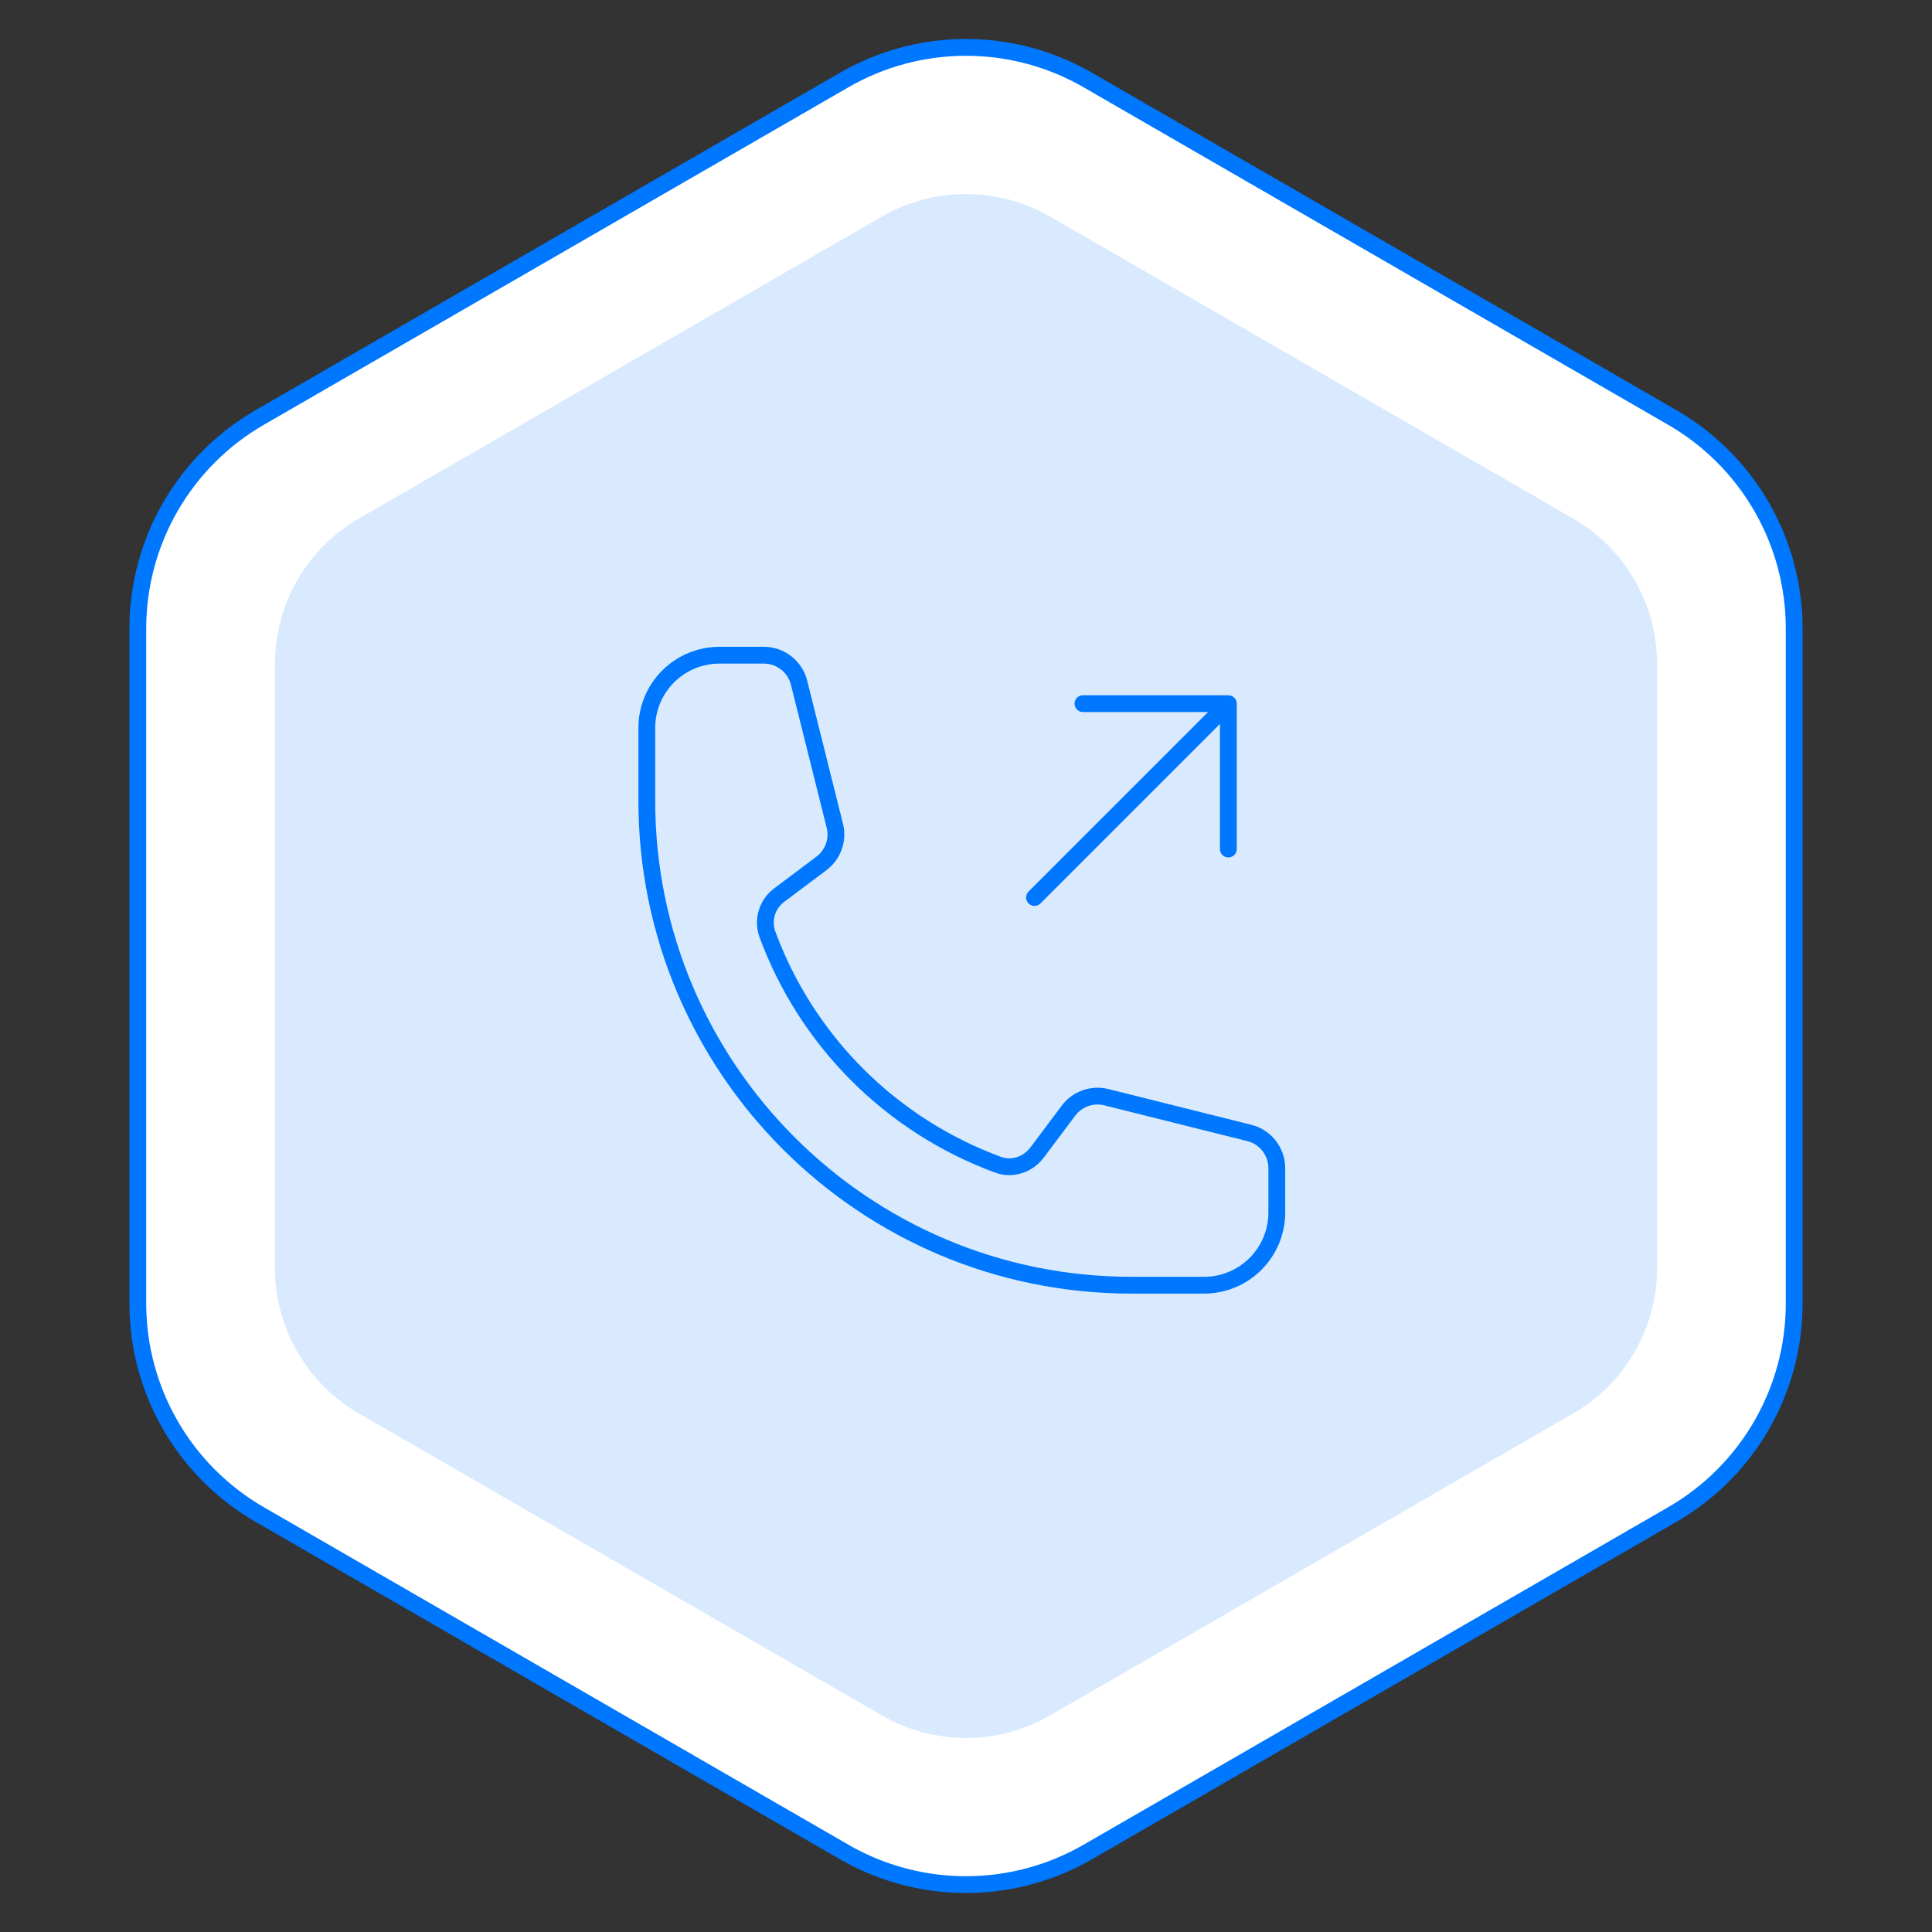 <svg width="230" height="230" viewBox="0 0 230 230" fill="none" xmlns="http://www.w3.org/2000/svg">
<rect x="0" y="0" width="230" height="230" fill="#333333" stroke="none"/>
<path d="M100.5 9.526C109.332 4.427 120.183 4.347 129.078 9.287L129.5 9.526L199.093 49.706C208.065 54.886 213.593 64.46 213.593 74.82V155.18C213.593 165.54 208.065 175.114 199.093 180.294L129.5 220.474C120.668 225.573 109.817 225.653 100.922 220.713L100.5 220.474L30.907 180.294C21.935 175.114 16.407 165.54 16.407 155.18V74.82C16.407 64.46 21.935 54.886 30.907 49.706L100.5 9.526Z" fill="white" stroke="#0077FF" stroke-width="2"/>
<path d="M105 25.773C111.188 22.201 118.812 22.201 125 25.773L187.272 61.727C193.46 65.299 197.272 71.902 197.272 79.047V150.953C197.272 158.098 193.46 164.701 187.272 168.273L125 204.227C118.812 207.799 111.188 207.799 105 204.227L42.728 168.273C36.54 164.701 32.728 158.098 32.728 150.953V79.047C32.728 71.902 36.54 65.299 42.728 61.727L105 25.773Z" fill="#0077FF" fill-opacity="0.15"/>
<path d="M146.231 83.769V101.077M146.231 83.769H128.923M146.231 83.769L123.154 106.846M134.692 153C102.831 153 77 127.169 77 95.308V86.654C77 84.359 77.912 82.158 79.535 80.535C81.158 78.912 83.359 78 85.654 78H90.931C92.915 78 94.646 79.35 95.127 81.277L99.381 98.288C99.804 99.981 99.173 101.758 97.777 102.8L92.804 106.531C92.092 107.046 91.565 107.777 91.302 108.616C91.039 109.454 91.053 110.355 91.342 111.185C93.657 117.481 97.313 123.199 102.057 127.943C106.801 132.687 112.519 136.343 118.815 138.658C120.512 139.281 122.385 138.642 123.469 137.196L127.2 132.223C127.711 131.541 128.411 131.026 129.214 130.74C130.016 130.455 130.885 130.413 131.712 130.619L148.723 134.873C150.646 135.354 152 137.085 152 139.069V144.346C152 146.641 151.088 148.842 149.465 150.465C147.842 152.088 145.641 153 143.346 153H134.692Z" stroke="#0077FF" stroke-width="2" stroke-linecap="round" stroke-linejoin="round"/>
</svg>
